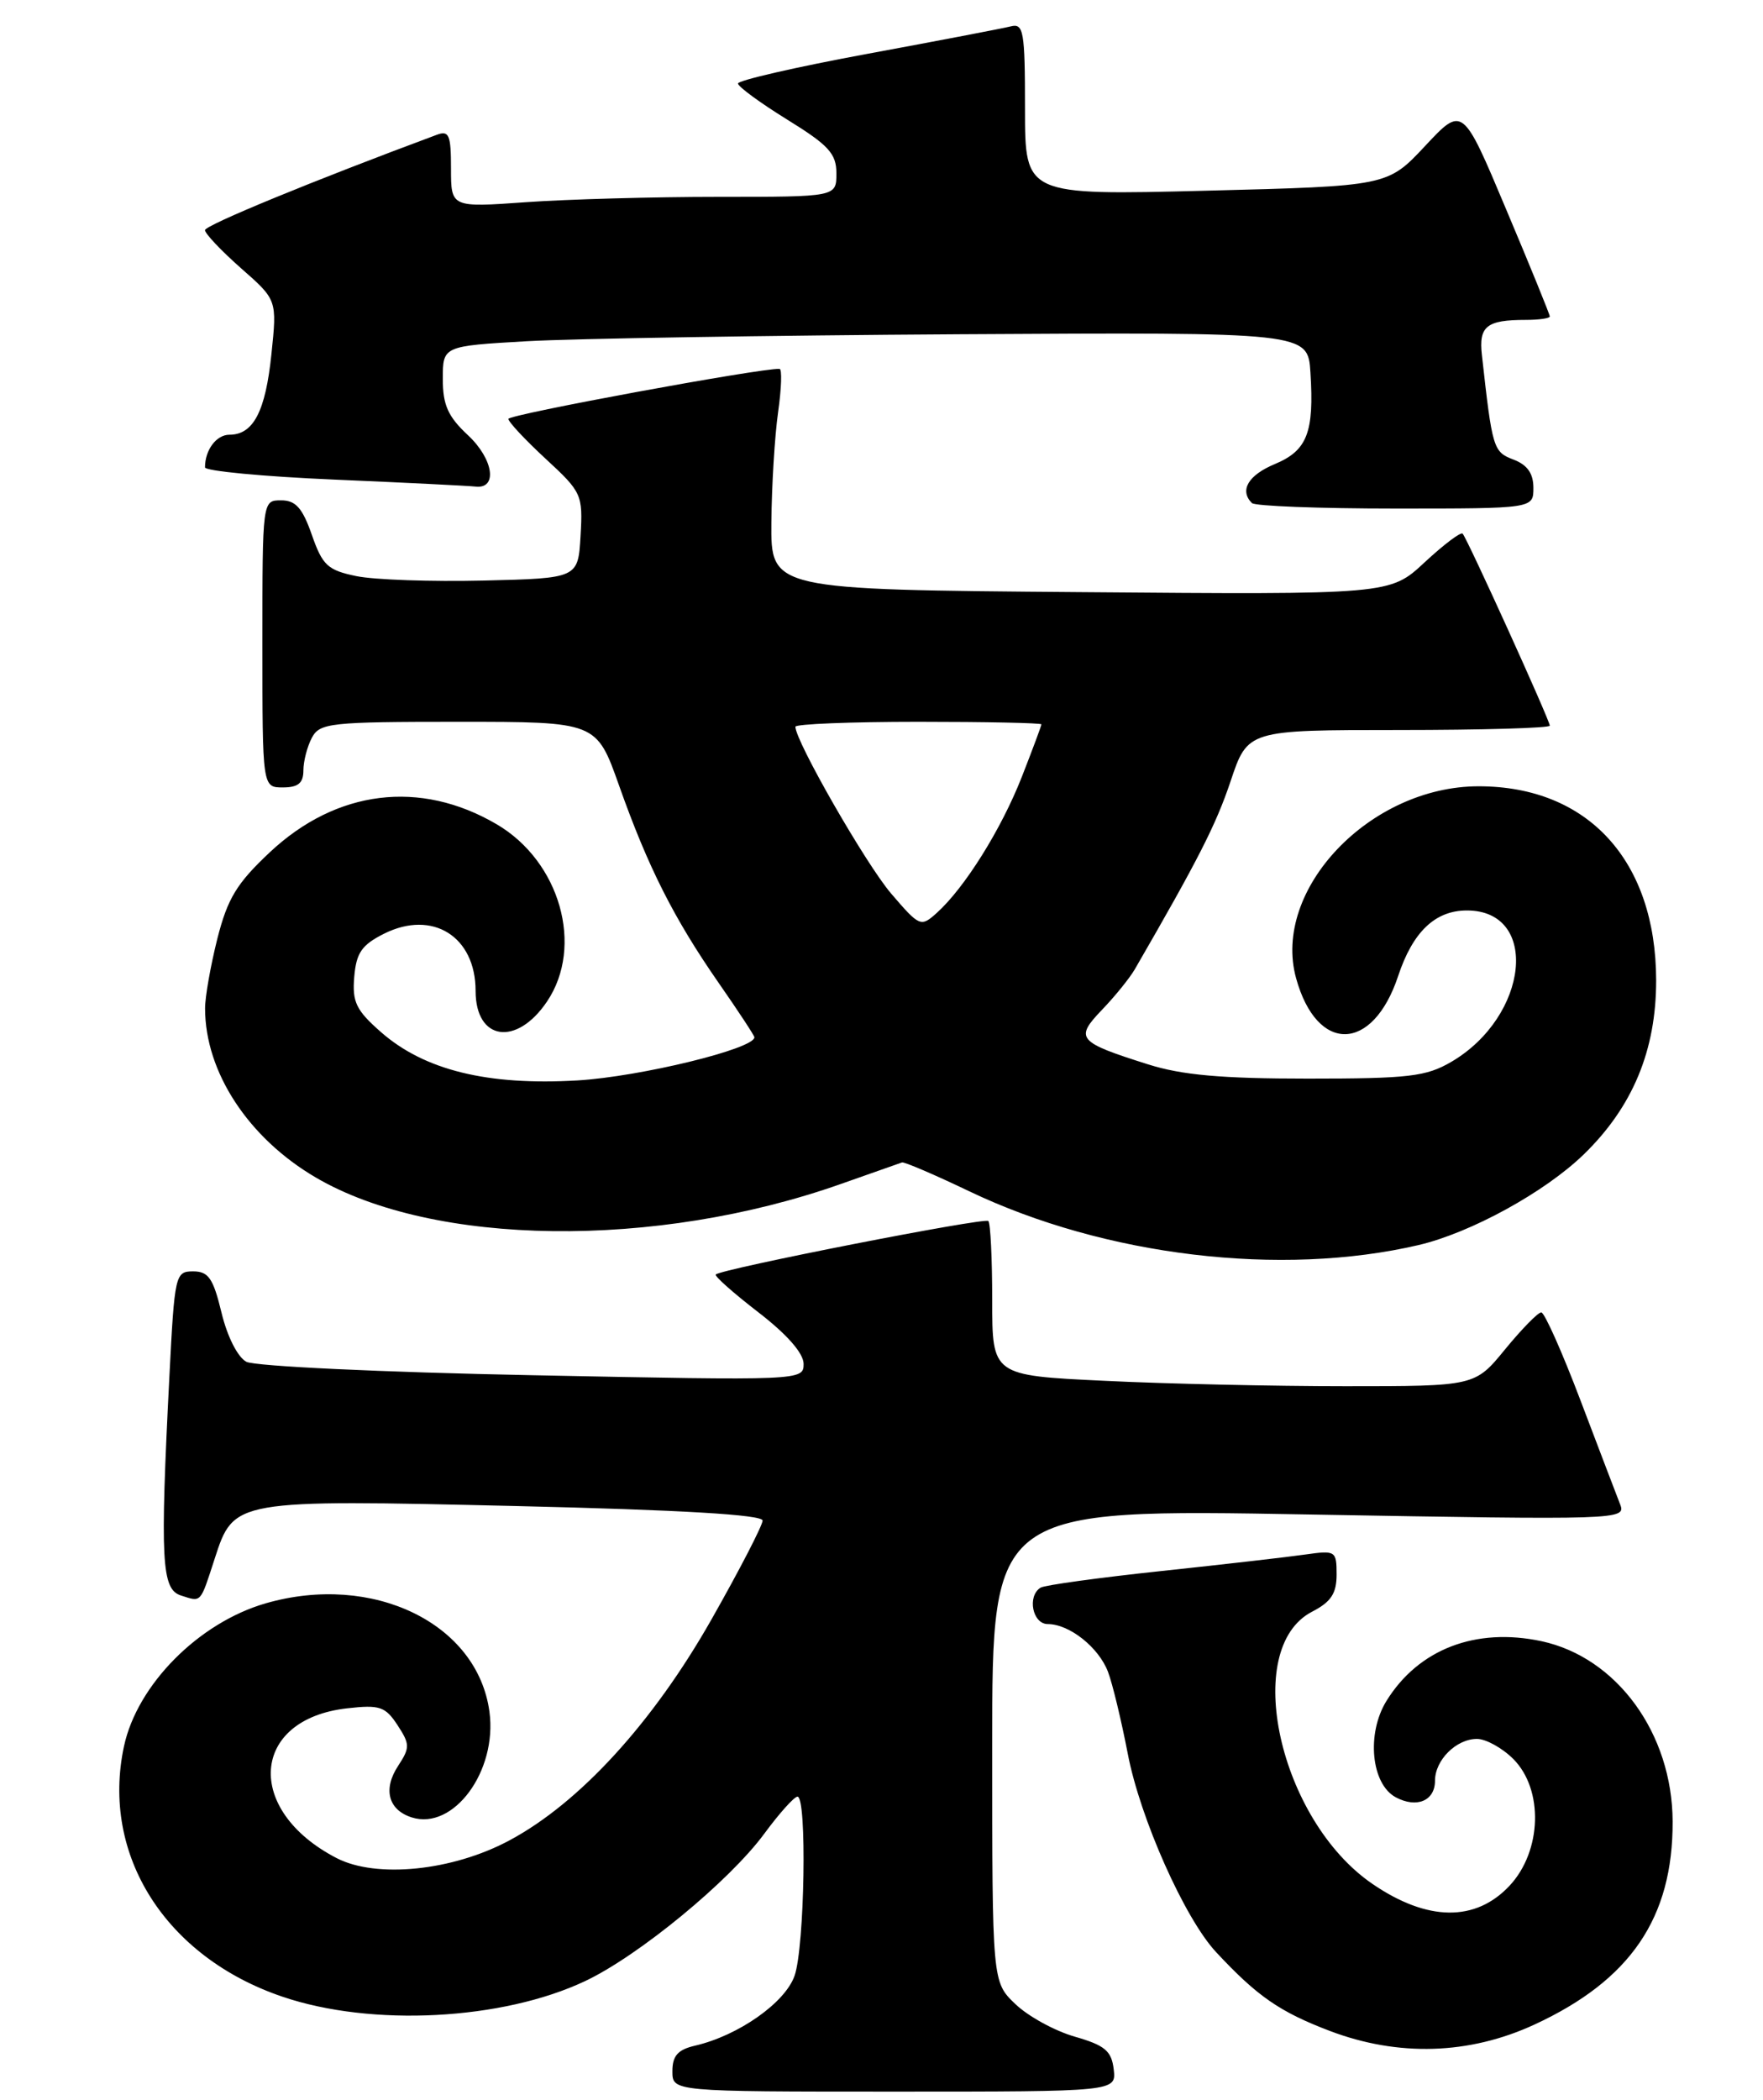 <?xml version="1.0" encoding="UTF-8" standalone="no"?>
<!DOCTYPE svg PUBLIC "-//W3C//DTD SVG 1.1//EN" "http://www.w3.org/Graphics/SVG/1.1/DTD/svg11.dtd" >
<svg xmlns="http://www.w3.org/2000/svg" xmlns:xlink="http://www.w3.org/1999/xlink" version="1.1" viewBox="0 0 215 256">
 <g >
 <path fill="currentColor"
d=" M 135.82 252.29 C 135.55 250.03 134.75 249.36 131.07 248.30 C 128.63 247.60 125.36 245.81 123.82 244.32 C 121.00 241.63 121.00 241.63 121.00 212.79 C 121.00 183.95 121.00 183.95 159.67 184.64 C 197.50 185.31 198.32 185.29 197.58 183.41 C 197.17 182.36 194.99 176.66 192.75 170.75 C 190.51 164.84 188.35 160.00 187.96 160.00 C 187.56 160.00 185.58 162.03 183.55 164.50 C 179.87 169.00 179.87 169.00 164.09 169.00 C 155.41 169.00 142.17 168.71 134.66 168.34 C 121.00 167.69 121.00 167.69 121.00 158.51 C 121.00 153.46 120.79 149.12 120.53 148.86 C 120.07 148.40 87.97 154.70 87.29 155.38 C 87.10 155.57 89.44 157.64 92.47 159.98 C 95.98 162.68 98.00 164.99 98.00 166.28 C 98.00 168.31 97.77 168.32 64.94 167.66 C 46.64 167.30 31.06 166.57 30.04 166.02 C 28.98 165.45 27.71 162.94 27.01 160.02 C 26.00 155.84 25.42 155.00 23.55 155.00 C 21.38 155.00 21.29 155.39 20.66 167.75 C 19.51 190.31 19.69 193.77 22.08 194.52 C 24.59 195.32 24.39 195.54 26.19 190.00 C 28.52 182.82 28.54 182.81 62.97 183.61 C 83.06 184.08 93.00 184.67 93.00 185.38 C 93.00 185.96 90.19 191.40 86.75 197.46 C 79.62 210.02 70.69 219.79 62.13 224.37 C 55.21 228.09 45.91 229.04 41.05 226.53 C 29.76 220.69 30.55 209.59 42.34 208.27 C 46.29 207.82 46.99 208.05 48.47 210.31 C 50.00 212.65 50.01 213.06 48.55 215.29 C 46.68 218.13 47.35 220.66 50.21 221.57 C 55.31 223.19 60.66 215.92 59.69 208.70 C 58.24 197.90 45.46 191.71 32.40 195.47 C 24.23 197.83 16.73 205.39 15.12 212.90 C 12.28 226.12 20.17 238.59 34.45 243.43 C 45.33 247.13 61.26 246.30 71.37 241.52 C 77.90 238.43 88.95 229.34 93.21 223.55 C 95.02 221.09 96.84 219.06 97.25 219.04 C 98.43 218.98 98.13 237.34 96.90 240.87 C 95.75 244.17 90.04 248.18 84.75 249.40 C 82.66 249.89 82.00 250.63 82.00 252.52 C 82.00 255.00 82.00 255.00 109.07 255.00 C 136.13 255.00 136.13 255.00 135.82 252.29 Z  M 187.12 246.83 C 198.85 241.41 204.02 233.81 203.98 222.07 C 203.94 211.34 197.19 202.07 188.00 200.09 C 179.97 198.37 172.98 201.06 169.08 207.37 C 166.62 211.36 167.21 217.51 170.22 219.12 C 172.77 220.48 175.00 219.55 175.00 217.10 C 175.00 214.58 177.59 212.00 180.12 212.00 C 181.20 212.00 183.20 213.10 184.55 214.45 C 188.26 218.17 188.04 225.67 184.10 229.89 C 179.94 234.34 174.06 234.26 167.36 229.67 C 155.98 221.87 151.36 200.97 160.01 196.49 C 162.32 195.30 163.00 194.27 163.00 191.96 C 163.00 189.08 162.87 189.00 159.25 189.51 C 157.19 189.81 149.27 190.72 141.65 191.53 C 134.04 192.34 127.40 193.25 126.90 193.56 C 125.24 194.59 125.91 198.00 127.78 198.00 C 130.41 198.00 133.99 200.84 135.12 203.82 C 135.67 205.26 136.75 209.75 137.53 213.79 C 139.03 221.66 144.48 233.90 148.31 238.00 C 153.32 243.38 156.07 245.28 162.17 247.60 C 170.52 250.77 179.17 250.50 187.12 246.83 Z  M 173.00 151.79 C 179.36 150.30 188.40 145.34 193.13 140.75 C 199.11 134.95 201.98 128.04 201.97 119.50 C 201.94 104.92 193.65 95.86 180.32 95.86 C 167.07 95.86 155.08 108.46 158.06 119.26 C 160.60 128.46 167.40 128.33 170.50 119.01 C 172.29 113.60 175.02 111.00 178.89 111.00 C 187.79 111.00 186.46 123.89 177.00 129.45 C 173.92 131.25 171.82 131.50 159.50 131.50 C 148.97 131.50 144.14 131.07 140.00 129.76 C 131.40 127.04 131.04 126.61 134.39 123.11 C 135.97 121.47 137.76 119.25 138.38 118.19 C 146.12 104.81 148.28 100.58 150.07 95.25 C 152.16 89.00 152.16 89.00 170.58 89.00 C 180.71 89.00 189.00 88.76 189.00 88.47 C 189.00 87.82 178.94 65.67 178.37 65.06 C 178.14 64.82 176.06 66.40 173.73 68.56 C 169.50 72.50 169.50 72.50 131.75 72.19 C 94.00 71.89 94.00 71.89 94.07 63.69 C 94.11 59.19 94.48 53.14 94.89 50.25 C 95.30 47.36 95.38 44.99 95.07 44.97 C 92.76 44.87 62.00 50.54 62.00 51.07 C 62.00 51.44 64.05 53.63 66.55 55.94 C 70.95 60.00 71.09 60.30 70.80 65.32 C 70.50 70.50 70.50 70.50 58.97 70.78 C 52.63 70.93 45.65 70.69 43.47 70.24 C 39.96 69.52 39.33 68.93 38.03 65.21 C 36.88 61.92 36.06 61.00 34.28 61.00 C 32.00 61.00 32.00 61.00 32.00 78.50 C 32.00 96.00 32.00 96.00 34.50 96.00 C 36.36 96.00 37.00 95.47 37.00 93.93 C 37.00 92.80 37.47 91.00 38.04 89.93 C 39.00 88.14 40.28 88.00 55.91 88.00 C 72.74 88.00 72.74 88.00 75.49 95.75 C 79.01 105.69 82.17 111.95 87.62 119.80 C 90.03 123.26 92.00 126.26 92.00 126.46 C 92.00 127.87 78.08 131.26 70.44 131.72 C 59.46 132.37 51.74 130.47 46.45 125.82 C 43.43 123.17 42.94 122.16 43.20 119.10 C 43.45 116.16 44.11 115.20 46.84 113.83 C 52.75 110.88 58.00 114.17 58.00 120.81 C 58.00 126.88 63.00 127.61 66.71 122.10 C 71.24 115.38 68.30 105.02 60.57 100.49 C 51.24 95.02 41.03 96.28 32.90 103.91 C 28.86 107.70 27.75 109.54 26.50 114.46 C 25.68 117.74 25.00 121.56 25.01 122.96 C 25.02 130.71 30.29 138.74 38.50 143.55 C 52.86 151.97 79.95 152.31 102.50 144.36 C 106.35 143.00 109.72 141.81 110.00 141.72 C 110.28 141.63 113.97 143.21 118.21 145.24 C 134.74 153.14 156.22 155.71 173.00 151.79 Z  M 187.00 59.48 C 187.00 57.72 186.26 56.67 184.57 56.03 C 182.10 55.09 181.99 54.71 180.72 43.29 C 180.32 39.77 181.29 39.00 186.08 39.00 C 187.69 39.00 189.00 38.81 189.00 38.58 C 189.00 38.34 186.61 32.47 183.68 25.53 C 178.37 12.90 178.37 12.90 173.79 17.80 C 169.21 22.69 169.21 22.69 147.10 23.25 C 125.00 23.81 125.00 23.81 125.00 13.29 C 125.00 3.76 124.83 2.81 123.25 3.22 C 122.29 3.46 114.41 4.97 105.75 6.57 C 97.09 8.17 90.00 9.80 90.00 10.18 C 90.00 10.56 92.70 12.54 96.00 14.58 C 101.07 17.71 102.00 18.73 102.00 21.14 C 102.00 24.00 102.00 24.00 87.65 24.00 C 79.76 24.00 69.19 24.29 64.15 24.65 C 55.00 25.30 55.00 25.30 55.00 20.54 C 55.00 16.43 54.76 15.87 53.25 16.44 C 38.15 22.05 25.00 27.46 25.00 28.06 C 25.00 28.48 26.98 30.57 29.39 32.70 C 33.79 36.56 33.79 36.56 33.10 43.18 C 32.38 50.16 30.90 53.00 27.98 53.00 C 26.39 53.00 25.00 54.85 25.00 56.98 C 25.00 57.42 32.09 58.10 40.75 58.47 C 49.41 58.84 57.16 59.23 57.96 59.32 C 60.72 59.66 60.20 55.99 57.08 53.07 C 54.63 50.79 54.00 49.38 54.00 46.20 C 54.00 42.19 54.00 42.19 64.25 41.60 C 69.89 41.28 93.62 40.89 117.00 40.75 C 159.50 40.50 159.50 40.50 159.81 45.43 C 160.27 52.73 159.42 54.93 155.46 56.58 C 152.22 57.93 151.13 59.79 152.67 61.33 C 153.03 61.70 160.91 62.00 170.17 62.00 C 187.00 62.00 187.00 62.00 187.00 59.48 Z  M 108.66 108.92 C 105.60 105.34 97.00 90.36 97.00 88.60 C 97.00 88.27 103.75 88.00 112.00 88.00 C 120.25 88.00 127.00 88.14 127.00 88.31 C 127.00 88.48 125.92 91.37 124.61 94.72 C 122.11 101.09 117.65 108.23 114.24 111.30 C 112.29 113.05 112.15 112.99 108.66 108.92 Z "/>
</g>
</svg>